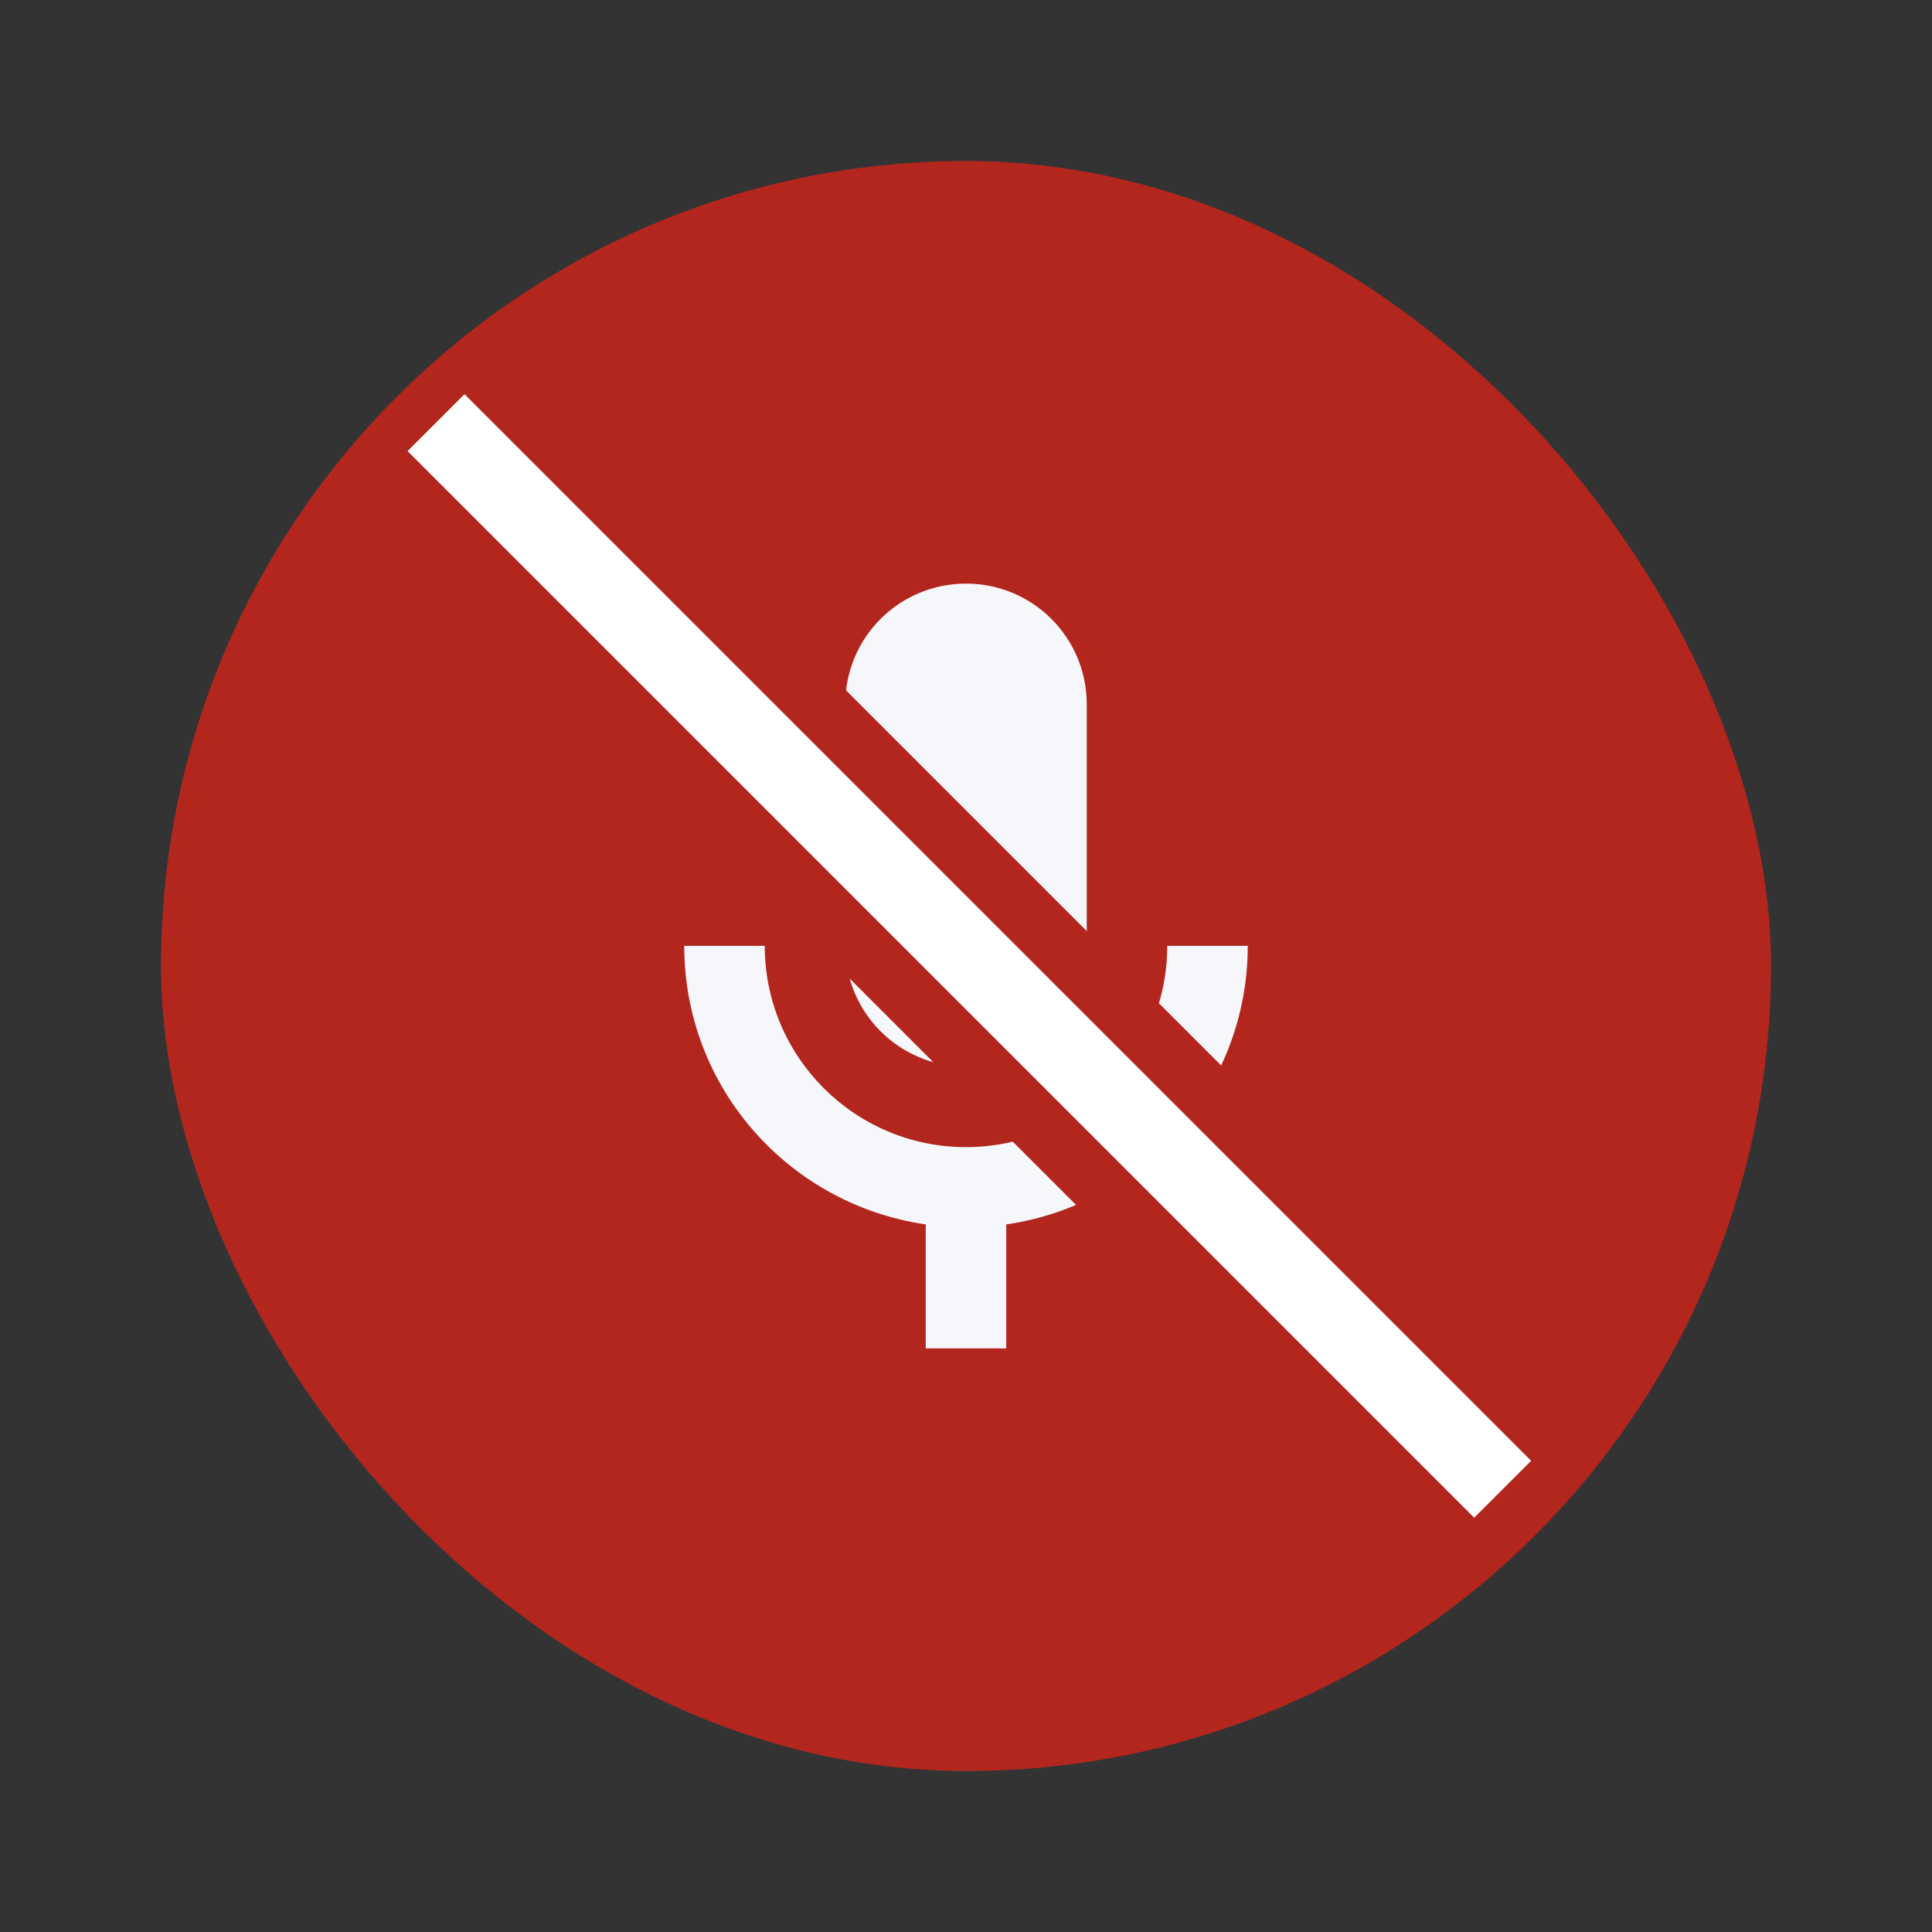 <svg width="48" height="48" viewBox="0 0 48 48" fill="none" xmlns="http://www.w3.org/2000/svg">
  <rect x="0" y="0" width="48" height="48" fill="#333333" stroke="none"/>
  <rect x="4" y="4" width="40" height="40" rx="20" fill="#B3261E"/>
  <path d="M24 26.5C25.66 26.5 27 25.16 27 23.5V17.5C27 15.84 25.66 14.5 24 14.5C22.34 14.5 21 15.84 21 17.5V23.5C21 25.16 22.34 26.5 24 26.5Z" fill="#F5F7FA"/>
  <path d="M29 23.5C29 26.26 26.76 28.5 24 28.5C21.24 28.5 19 26.26 19 23.5H17C17 27.03 19.61 29.93 23 30.42V33.5H25V30.42C28.39 29.93 31 27.03 31 23.5H29Z" fill="#F5F7FA"/>
  <path d="M10.833 10.5L37.333 37" stroke="#B3261E" stroke-width="5"/>
  <path d="M10.833 10.5L37.333 37" stroke="white" stroke-width="2"/>
</svg>

